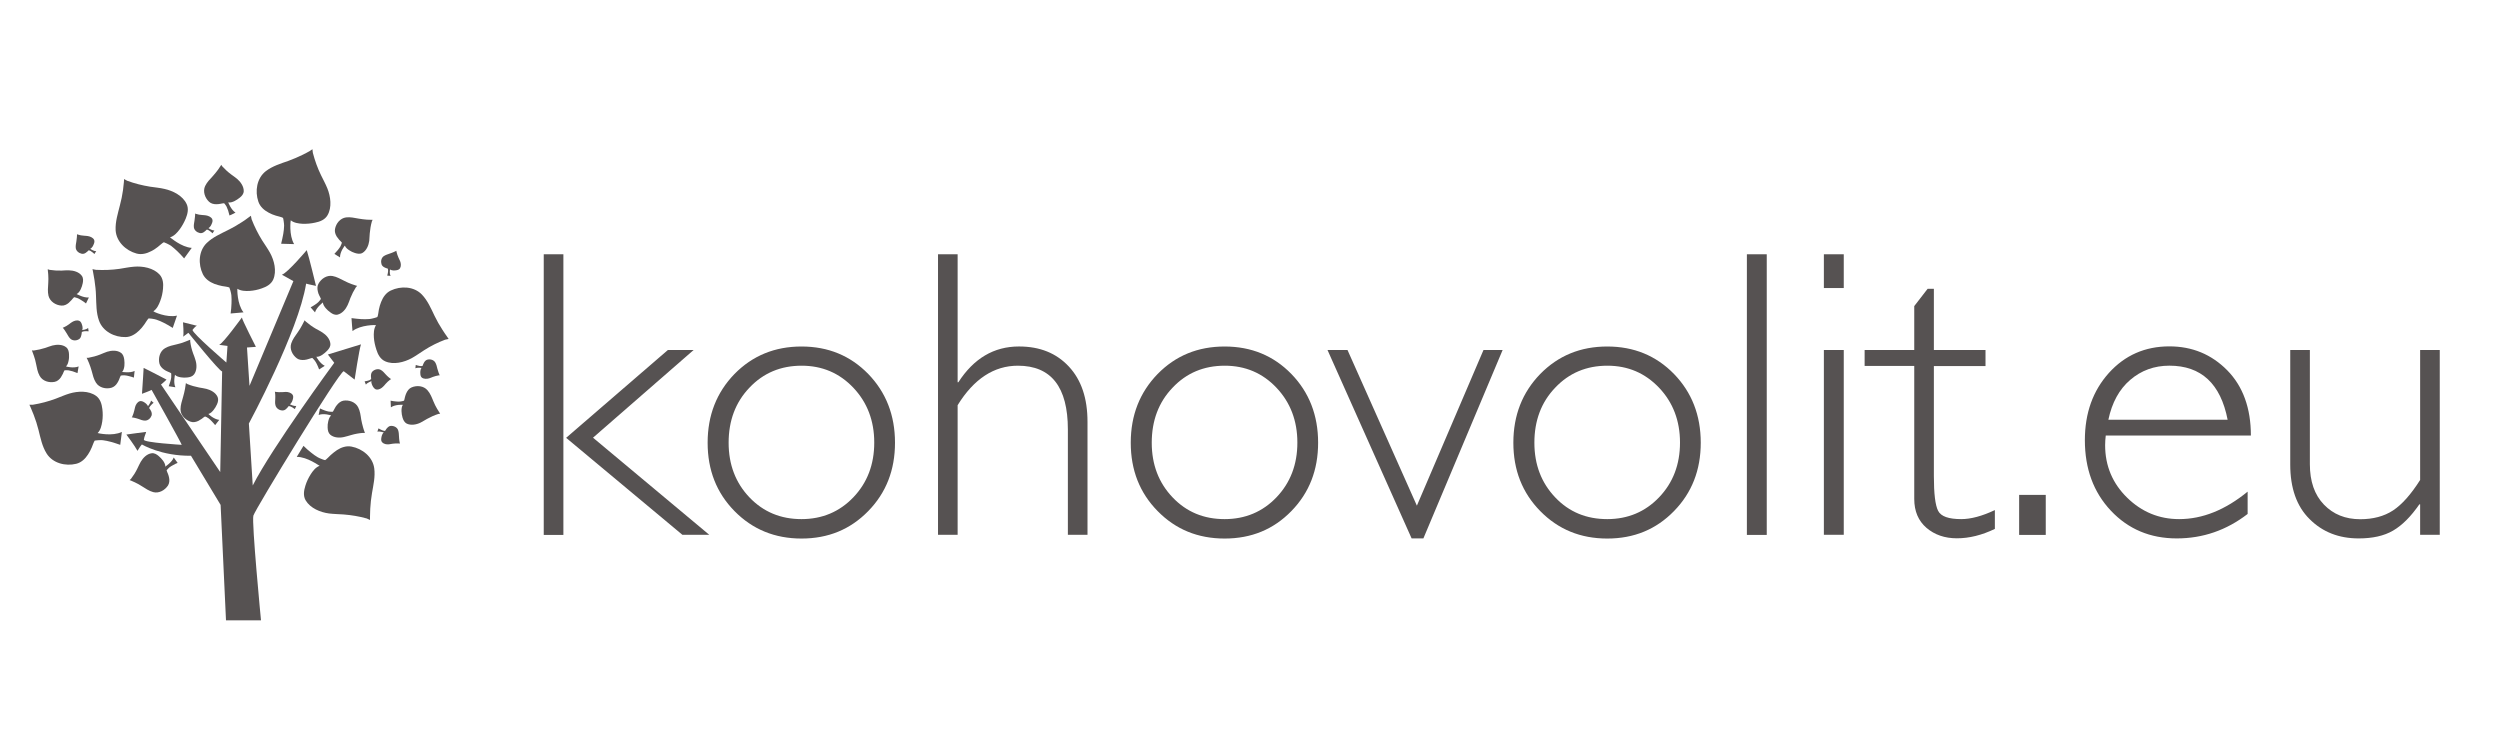 <svg width="93" height="28" viewBox="0 0 93 28" fill="none" xmlns="http://www.w3.org/2000/svg">
<path d="M20.958 9.459V19.899H20.227V9.459H20.958ZM25.803 13.02L22.06 16.282L26.384 19.894H25.384L21.06 16.287L24.845 13.02H25.803Z" fill="#565252"/>
<path d="M29.816 12.89C30.806 12.89 31.634 13.23 32.299 13.912C32.959 14.593 33.294 15.447 33.294 16.469C33.294 17.486 32.964 18.331 32.299 19.012C31.634 19.694 30.811 20.034 29.816 20.034C28.825 20.034 27.993 19.694 27.323 19.012C26.654 18.331 26.324 17.486 26.324 16.469C26.324 15.447 26.659 14.598 27.323 13.912C27.993 13.23 28.825 12.89 29.816 12.89ZM29.816 19.311C30.583 19.311 31.229 19.04 31.746 18.499C32.262 17.958 32.522 17.281 32.522 16.464C32.522 15.652 32.262 14.971 31.746 14.425C31.229 13.879 30.588 13.604 29.82 13.604C29.044 13.604 28.398 13.874 27.881 14.42C27.361 14.962 27.105 15.648 27.105 16.469C27.105 17.286 27.365 17.962 27.881 18.504C28.398 19.045 29.044 19.311 29.816 19.311Z" fill="#565252"/>
<path d="M35.624 9.459V14.22H35.651C36.224 13.333 36.972 12.889 37.907 12.889C38.683 12.889 39.297 13.137 39.762 13.636C40.227 14.136 40.455 14.817 40.455 15.69V19.894H39.725V15.979C39.725 14.397 39.106 13.604 37.865 13.604C36.977 13.604 36.228 14.094 35.624 15.073V19.894H34.894V9.459H35.624Z" fill="#565252"/>
<path d="M45.556 12.89C46.547 12.89 47.374 13.23 48.039 13.912C48.7 14.593 49.034 15.447 49.034 16.469C49.034 17.486 48.704 18.331 48.039 19.012C47.374 19.694 46.551 20.034 45.556 20.034C44.561 20.034 43.733 19.694 43.064 19.012C42.394 18.331 42.064 17.486 42.064 16.469C42.064 15.447 42.399 14.598 43.064 13.912C43.733 13.23 44.561 12.89 45.556 12.89ZM45.556 19.311C46.323 19.311 46.97 19.04 47.486 18.499C48.002 17.958 48.262 17.281 48.262 16.464C48.262 15.652 48.002 14.971 47.486 14.425C46.97 13.879 46.328 13.604 45.561 13.604C44.784 13.604 44.138 13.874 43.622 14.42C43.101 14.962 42.845 15.648 42.845 16.469C42.845 17.286 43.105 17.962 43.622 18.504C44.138 19.045 44.779 19.311 45.556 19.311Z" fill="#565252"/>
<path d="M55.898 13.02L52.95 20.029H52.512L49.383 13.02H50.127L52.708 18.811L55.186 13.02H55.898Z" fill="#565252"/>
<path d="M59.79 12.89C60.78 12.89 61.608 13.23 62.273 13.912C62.933 14.593 63.268 15.447 63.268 16.469C63.268 17.486 62.938 18.331 62.273 19.012C61.608 19.694 60.785 20.034 59.79 20.034C58.795 20.034 57.967 19.694 57.297 19.012C56.628 18.331 56.297 17.486 56.297 16.469C56.297 15.447 56.632 14.598 57.297 13.912C57.967 13.23 58.795 12.89 59.79 12.89ZM59.79 19.311C60.557 19.311 61.203 19.04 61.719 18.499C62.236 17.958 62.496 17.281 62.496 16.464C62.496 15.652 62.236 14.971 61.719 14.425C61.199 13.879 60.562 13.604 59.794 13.604C59.018 13.604 58.371 13.874 57.855 14.42C57.334 14.962 57.079 15.648 57.079 16.469C57.079 17.286 57.339 17.962 57.855 18.504C58.367 19.045 59.013 19.311 59.79 19.311Z" fill="#565252"/>
<path d="M65.723 9.459V19.899H64.984V9.459H65.723Z" fill="#565252"/>
<path d="M68.588 9.459V10.715H67.848V9.459H68.588ZM68.588 13.02V19.894H67.848V13.02H68.588Z" fill="#565252"/>
<path d="M71.94 10.743V13.02H73.861V13.617H71.94V17.705C71.94 18.363 71.991 18.793 72.098 19.003C72.205 19.213 72.493 19.311 72.959 19.311C73.317 19.311 73.735 19.199 74.209 18.975V19.675C73.726 19.908 73.256 20.025 72.796 20.025C72.345 20.025 71.968 19.894 71.666 19.637C71.364 19.376 71.21 19.021 71.21 18.559V13.613H69.364V13.02H71.21V11.387L71.708 10.743H71.94Z" fill="#565252"/>
<path d="M76.102 18.41V19.899H75.112V18.41H76.102Z" fill="#565252"/>
<path d="M83.733 16.203H78.334C78.32 16.324 78.311 16.441 78.311 16.562C78.311 17.327 78.585 17.981 79.129 18.513C79.673 19.045 80.319 19.311 81.063 19.311C81.933 19.311 82.779 18.97 83.612 18.289V19.119C82.826 19.726 81.947 20.029 80.975 20.029C79.989 20.029 79.171 19.684 78.525 18.998C77.878 18.312 77.557 17.435 77.557 16.375C77.557 15.367 77.855 14.537 78.45 13.874C79.045 13.216 79.794 12.885 80.701 12.885C81.552 12.885 82.268 13.183 82.854 13.776C83.44 14.373 83.733 15.185 83.733 16.203ZM78.431 15.615H82.868C82.607 14.275 81.886 13.603 80.701 13.603C80.138 13.603 79.654 13.781 79.245 14.131C78.836 14.481 78.566 14.975 78.431 15.615Z" fill="#565252"/>
<path d="M90.029 19.894V18.76H90.001C89.685 19.217 89.359 19.544 89.02 19.74C88.685 19.936 88.257 20.029 87.741 20.029C87.006 20.029 86.397 19.791 85.918 19.311C85.434 18.835 85.197 18.153 85.197 17.281V13.02H85.927V17.267C85.927 17.906 86.099 18.405 86.448 18.769C86.797 19.133 87.248 19.315 87.801 19.315C88.276 19.315 88.685 19.208 89.02 18.989C89.354 18.769 89.689 18.391 90.029 17.855V13.02H90.759V19.894H90.029Z" fill="#565252"/>
<path d="M8.407 23.076H9.709C9.709 23.076 9.356 19.418 9.426 19.18C9.495 18.942 12.625 13.809 12.787 13.809L13.192 14.121C13.192 14.121 13.364 12.982 13.429 12.81L12.197 13.188L12.434 13.496C12.434 13.496 10.114 16.655 9.402 18.06L9.258 15.755C9.258 15.755 11.104 12.334 11.388 10.551C11.388 10.551 11.555 10.598 11.755 10.635C11.755 10.635 11.495 9.553 11.411 9.305C11.411 9.305 10.7 10.15 10.486 10.22L10.914 10.458L9.281 14.354L9.188 12.927L9.519 12.903C9.519 12.903 8.998 11.881 8.998 11.811C8.998 11.811 8.296 12.782 8.151 12.829L8.463 12.87L8.421 13.486C8.421 13.486 7.161 12.404 7.161 12.273C7.161 12.273 7.268 12.129 7.328 12.119L6.808 11.989C6.808 11.989 6.845 12.441 6.812 12.525L7.008 12.38C7.008 12.38 8.142 13.794 8.263 13.818L8.193 17.561L5.989 14.303C5.989 14.303 6.101 14.219 6.194 14.121C6.194 14.121 5.473 13.743 5.343 13.687C5.343 13.687 5.306 14.345 5.282 14.649C5.282 14.649 5.589 14.537 5.64 14.504C5.64 14.504 6.738 16.464 6.761 16.548C6.761 16.548 5.338 16.464 5.352 16.357C5.366 16.235 5.422 16.142 5.436 16.067C5.436 16.067 4.836 16.142 4.701 16.165C4.701 16.165 5.017 16.585 5.115 16.772C5.115 16.772 5.231 16.576 5.278 16.534C5.278 16.534 6.003 16.968 7.105 16.954L8.207 18.783L8.407 23.076Z" fill="#565252"/>
<path d="M11.039 16.996C11.039 16.996 11.262 16.632 11.29 16.585C11.379 16.674 11.472 16.758 11.569 16.833C11.648 16.898 11.732 16.959 11.82 17.01C11.89 17.052 12.081 17.122 12.095 17.117C12.132 17.103 12.267 16.959 12.304 16.926C12.378 16.861 12.453 16.8 12.536 16.744C12.694 16.641 12.885 16.576 13.076 16.613C13.48 16.688 13.866 16.996 13.922 17.421C13.964 17.733 13.889 18.041 13.838 18.345C13.806 18.536 13.783 18.732 13.773 18.924C13.769 19.021 13.764 19.119 13.764 19.217C13.764 19.25 13.764 19.343 13.764 19.343C13.764 19.343 13.671 19.297 13.643 19.287C13.359 19.208 13.071 19.161 12.783 19.138C12.601 19.124 12.42 19.124 12.239 19.101C11.918 19.059 11.541 18.905 11.369 18.611C11.272 18.443 11.304 18.247 11.36 18.069C11.406 17.92 11.472 17.78 11.555 17.649C11.634 17.523 11.741 17.383 11.89 17.327C11.876 17.332 11.43 16.991 11.039 16.996Z" fill="#565252"/>
<path d="M14.038 16.058C14.038 16.058 14.075 15.95 14.08 15.936C14.108 15.955 14.136 15.969 14.168 15.983C14.192 15.997 14.22 16.006 14.243 16.016C14.266 16.025 14.317 16.03 14.322 16.03C14.331 16.025 14.359 15.978 14.364 15.969C14.378 15.946 14.396 15.927 14.415 15.908C14.452 15.871 14.494 15.843 14.545 15.843C14.652 15.838 14.773 15.894 14.81 16.002C14.838 16.081 14.838 16.165 14.843 16.244C14.843 16.296 14.852 16.347 14.857 16.398C14.861 16.422 14.866 16.45 14.871 16.473C14.871 16.482 14.875 16.506 14.875 16.506C14.875 16.506 14.847 16.501 14.843 16.496C14.764 16.492 14.689 16.496 14.61 16.506C14.564 16.515 14.517 16.524 14.466 16.529C14.382 16.538 14.275 16.52 14.215 16.45C14.178 16.412 14.178 16.361 14.182 16.31C14.187 16.268 14.196 16.23 14.21 16.188C14.224 16.151 14.243 16.109 14.28 16.086C14.275 16.095 14.141 16.034 14.038 16.058Z" fill="#565252"/>
<path d="M15.452 13.701C15.452 13.701 15.466 13.589 15.466 13.575C15.498 13.585 15.526 13.599 15.559 13.603C15.587 13.608 15.61 13.617 15.638 13.617C15.661 13.622 15.712 13.617 15.717 13.613C15.726 13.603 15.74 13.557 15.745 13.543C15.754 13.519 15.768 13.496 15.782 13.473C15.81 13.431 15.847 13.393 15.898 13.379C16.005 13.351 16.131 13.384 16.191 13.482C16.233 13.552 16.252 13.636 16.27 13.715C16.284 13.767 16.298 13.813 16.317 13.865C16.326 13.888 16.335 13.911 16.345 13.935C16.349 13.944 16.359 13.963 16.359 13.963C16.359 13.963 16.331 13.963 16.322 13.963C16.247 13.977 16.168 13.995 16.098 14.023C16.052 14.042 16.01 14.061 15.963 14.075C15.88 14.098 15.773 14.103 15.698 14.051C15.656 14.019 15.643 13.972 15.638 13.921C15.633 13.879 15.633 13.837 15.638 13.799C15.643 13.762 15.652 13.715 15.684 13.687C15.689 13.692 15.545 13.659 15.452 13.701Z" fill="#565252"/>
<path d="M11.021 15.101C11.021 15.101 10.974 15.204 10.969 15.218C10.941 15.199 10.918 15.181 10.886 15.162C10.862 15.148 10.839 15.134 10.816 15.125C10.797 15.115 10.742 15.106 10.742 15.106C10.732 15.111 10.7 15.153 10.695 15.162C10.676 15.181 10.658 15.199 10.639 15.218C10.602 15.251 10.551 15.274 10.5 15.269C10.393 15.265 10.281 15.195 10.249 15.083C10.225 15.003 10.235 14.919 10.239 14.835C10.244 14.784 10.239 14.733 10.239 14.681C10.239 14.653 10.235 14.63 10.23 14.602C10.23 14.593 10.225 14.569 10.225 14.569C10.225 14.569 10.253 14.579 10.258 14.579C10.337 14.588 10.411 14.593 10.49 14.588C10.537 14.583 10.588 14.579 10.634 14.579C10.718 14.579 10.825 14.607 10.881 14.681C10.914 14.723 10.909 14.775 10.9 14.826C10.89 14.868 10.881 14.905 10.862 14.943C10.844 14.98 10.82 15.017 10.783 15.036C10.788 15.041 10.918 15.115 11.021 15.101Z" fill="#565252"/>
<path d="M13.611 14.308C13.611 14.308 13.569 14.201 13.564 14.187C13.597 14.182 13.629 14.177 13.662 14.168C13.69 14.163 13.713 14.154 13.741 14.145C13.759 14.135 13.806 14.107 13.806 14.103C13.81 14.093 13.801 14.042 13.801 14.028C13.801 14 13.796 13.977 13.801 13.949C13.806 13.897 13.824 13.846 13.862 13.813C13.941 13.739 14.071 13.706 14.168 13.762C14.243 13.804 14.294 13.869 14.35 13.93C14.382 13.967 14.424 14.005 14.461 14.037C14.48 14.056 14.503 14.07 14.522 14.084C14.531 14.089 14.55 14.103 14.55 14.103C14.55 14.103 14.527 14.117 14.517 14.121C14.457 14.168 14.396 14.219 14.345 14.28C14.313 14.317 14.285 14.355 14.248 14.387C14.187 14.448 14.094 14.504 14.006 14.49C13.955 14.485 13.917 14.443 13.889 14.406C13.866 14.373 13.848 14.336 13.834 14.299C13.82 14.261 13.806 14.215 13.82 14.177C13.815 14.187 13.671 14.224 13.611 14.308Z" fill="#565252"/>
<path d="M14.531 10.262C14.531 10.262 14.42 10.257 14.406 10.253C14.415 10.22 14.424 10.187 14.429 10.155C14.434 10.127 14.438 10.099 14.438 10.075C14.438 10.052 14.429 10.001 14.429 9.996C14.42 9.987 14.368 9.977 14.359 9.973C14.336 9.963 14.313 9.954 14.289 9.94C14.248 9.917 14.206 9.879 14.192 9.828C14.159 9.725 14.182 9.595 14.275 9.529C14.345 9.483 14.424 9.459 14.503 9.431C14.555 9.417 14.601 9.394 14.648 9.375C14.671 9.366 14.694 9.352 14.717 9.343C14.726 9.338 14.745 9.329 14.745 9.329C14.745 9.329 14.745 9.357 14.75 9.366C14.768 9.441 14.792 9.515 14.824 9.585C14.843 9.627 14.866 9.674 14.885 9.716C14.917 9.795 14.927 9.903 14.88 9.982C14.852 10.024 14.806 10.043 14.754 10.052C14.713 10.061 14.671 10.061 14.633 10.061C14.592 10.057 14.55 10.052 14.517 10.024C14.503 10.024 14.48 10.173 14.531 10.262Z" fill="#565252"/>
<path d="M7.975 8.572C7.975 8.572 7.914 8.67 7.905 8.68C7.882 8.656 7.858 8.633 7.831 8.614C7.807 8.596 7.789 8.582 7.765 8.568C7.747 8.554 7.696 8.54 7.696 8.54C7.686 8.544 7.649 8.582 7.64 8.591C7.621 8.61 7.598 8.624 7.579 8.638C7.538 8.666 7.486 8.68 7.435 8.67C7.328 8.647 7.226 8.568 7.212 8.456C7.203 8.372 7.221 8.292 7.235 8.208C7.245 8.157 7.249 8.106 7.254 8.054C7.254 8.026 7.259 8.003 7.259 7.975C7.259 7.966 7.259 7.942 7.259 7.942C7.259 7.942 7.282 7.956 7.291 7.956C7.366 7.98 7.44 7.994 7.519 7.998C7.566 8.003 7.617 8.003 7.663 8.012C7.747 8.026 7.849 8.068 7.891 8.143C7.914 8.19 7.91 8.241 7.891 8.288C7.877 8.325 7.863 8.362 7.84 8.4C7.817 8.432 7.789 8.47 7.752 8.484C7.756 8.484 7.872 8.577 7.975 8.572Z" fill="#565252"/>
<path d="M3.58 9.342C3.58 9.342 3.52 9.44 3.511 9.45C3.487 9.426 3.464 9.403 3.436 9.384C3.413 9.366 3.394 9.352 3.371 9.338C3.353 9.324 3.301 9.31 3.301 9.31C3.292 9.314 3.255 9.352 3.246 9.361C3.227 9.38 3.204 9.394 3.185 9.408C3.143 9.436 3.092 9.45 3.041 9.44C2.934 9.417 2.832 9.338 2.818 9.226C2.809 9.142 2.827 9.062 2.841 8.978C2.85 8.927 2.855 8.876 2.86 8.824C2.86 8.796 2.864 8.773 2.864 8.745C2.864 8.736 2.864 8.712 2.864 8.712C2.864 8.712 2.888 8.726 2.897 8.726C2.971 8.75 3.046 8.764 3.125 8.768C3.171 8.773 3.222 8.773 3.269 8.782C3.353 8.796 3.455 8.838 3.497 8.913C3.52 8.96 3.515 9.011 3.497 9.058C3.483 9.095 3.469 9.132 3.446 9.17C3.422 9.202 3.394 9.24 3.357 9.254C3.357 9.254 3.474 9.347 3.58 9.342Z" fill="#565252"/>
<path d="M3.278 12.199C3.278 12.199 3.297 12.311 3.297 12.325C3.264 12.32 3.232 12.32 3.199 12.32C3.171 12.32 3.143 12.32 3.12 12.325C3.097 12.329 3.046 12.348 3.046 12.348C3.041 12.357 3.036 12.409 3.036 12.423C3.032 12.451 3.027 12.474 3.018 12.497C3.004 12.553 2.976 12.6 2.929 12.623C2.836 12.679 2.706 12.679 2.623 12.605C2.562 12.549 2.525 12.474 2.483 12.404C2.455 12.357 2.427 12.315 2.399 12.273C2.385 12.255 2.367 12.231 2.353 12.213C2.348 12.208 2.334 12.189 2.334 12.189C2.334 12.189 2.362 12.185 2.367 12.18C2.437 12.147 2.506 12.11 2.567 12.063C2.604 12.035 2.641 12.003 2.683 11.979C2.757 11.933 2.86 11.9 2.943 11.933C2.99 11.951 3.018 11.993 3.036 12.04C3.05 12.077 3.064 12.119 3.069 12.157C3.074 12.199 3.078 12.241 3.055 12.278C3.055 12.278 3.204 12.269 3.278 12.199Z" fill="#565252"/>
<path d="M5.617 14.9C5.617 14.9 5.706 14.975 5.715 14.984C5.687 15.003 5.664 15.026 5.64 15.05C5.622 15.068 5.603 15.087 5.585 15.11C5.571 15.129 5.547 15.176 5.547 15.176C5.547 15.185 5.58 15.227 5.589 15.236C5.603 15.26 5.617 15.283 5.626 15.306C5.645 15.353 5.654 15.404 5.64 15.456C5.603 15.558 5.51 15.647 5.394 15.647C5.31 15.647 5.231 15.614 5.157 15.586C5.11 15.568 5.059 15.558 5.008 15.544C4.985 15.54 4.957 15.535 4.934 15.53C4.924 15.53 4.901 15.526 4.901 15.526C4.901 15.526 4.915 15.502 4.92 15.498C4.952 15.428 4.975 15.353 4.994 15.278C5.003 15.232 5.013 15.185 5.027 15.138C5.05 15.054 5.106 14.961 5.189 14.928C5.236 14.91 5.287 14.924 5.334 14.947C5.371 14.966 5.403 14.989 5.436 15.017C5.464 15.045 5.496 15.078 5.506 15.12C5.496 15.106 5.603 15.003 5.617 14.9Z" fill="#565252"/>
<path d="M14.541 15.153C14.541 15.153 14.531 14.933 14.531 14.905C14.592 14.919 14.657 14.928 14.722 14.933C14.773 14.938 14.829 14.943 14.88 14.938C14.922 14.938 15.024 14.91 15.029 14.905C15.043 14.886 15.057 14.789 15.066 14.765C15.08 14.714 15.094 14.667 15.117 14.621C15.159 14.532 15.22 14.448 15.312 14.411C15.508 14.327 15.759 14.35 15.903 14.518C16.01 14.639 16.066 14.793 16.126 14.938C16.163 15.031 16.21 15.12 16.261 15.209C16.284 15.251 16.312 15.293 16.34 15.335C16.349 15.349 16.373 15.39 16.373 15.39C16.373 15.39 16.317 15.395 16.303 15.4C16.159 15.447 16.024 15.507 15.889 15.582C15.805 15.629 15.726 15.68 15.643 15.722C15.494 15.796 15.289 15.834 15.131 15.759C15.043 15.713 15.001 15.624 14.973 15.53C14.95 15.456 14.94 15.377 14.936 15.293C14.936 15.213 14.94 15.124 14.987 15.059C14.996 15.059 14.708 15.036 14.541 15.153Z" fill="#565252"/>
<path d="M11.853 15.437C11.853 15.437 11.899 15.222 11.904 15.194C11.96 15.222 12.02 15.246 12.081 15.269C12.132 15.288 12.183 15.302 12.234 15.311C12.276 15.32 12.378 15.32 12.383 15.316C12.397 15.302 12.439 15.208 12.453 15.19C12.476 15.143 12.504 15.101 12.536 15.064C12.597 14.989 12.676 14.924 12.774 14.905C12.983 14.872 13.22 14.952 13.322 15.148C13.397 15.292 13.415 15.456 13.438 15.61C13.457 15.708 13.48 15.806 13.508 15.904C13.522 15.95 13.536 16.002 13.555 16.048C13.559 16.062 13.573 16.109 13.573 16.109C13.573 16.109 13.518 16.104 13.504 16.104C13.355 16.114 13.206 16.142 13.062 16.184C12.973 16.207 12.885 16.24 12.792 16.258C12.629 16.296 12.42 16.286 12.285 16.17C12.211 16.104 12.192 16.006 12.188 15.908C12.183 15.829 12.192 15.75 12.211 15.67C12.229 15.596 12.257 15.507 12.318 15.456C12.318 15.451 12.043 15.362 11.853 15.437Z" fill="#565252"/>
<path d="M12.081 13.608C12.081 13.608 11.899 13.729 11.871 13.743C11.848 13.683 11.825 13.622 11.797 13.566C11.774 13.519 11.751 13.473 11.718 13.426C11.695 13.389 11.62 13.319 11.616 13.314C11.597 13.314 11.499 13.351 11.476 13.356C11.43 13.37 11.379 13.384 11.327 13.389C11.23 13.398 11.127 13.389 11.048 13.333C10.876 13.207 10.765 12.983 10.835 12.773C10.886 12.619 10.983 12.493 11.076 12.362C11.132 12.283 11.188 12.194 11.234 12.105C11.258 12.063 11.281 12.017 11.304 11.97C11.313 11.956 11.332 11.914 11.332 11.914C11.332 11.914 11.365 11.956 11.379 11.965C11.495 12.063 11.616 12.152 11.746 12.227C11.83 12.273 11.913 12.315 11.992 12.367C12.132 12.455 12.276 12.609 12.29 12.787C12.299 12.889 12.243 12.969 12.174 13.043C12.118 13.099 12.057 13.155 11.992 13.197C11.927 13.239 11.848 13.281 11.769 13.272C11.764 13.267 11.899 13.524 12.081 13.608Z" fill="#565252"/>
<path d="M11.718 11.62C11.718 11.62 11.574 11.457 11.555 11.433C11.611 11.405 11.667 11.368 11.718 11.335C11.76 11.307 11.806 11.275 11.844 11.237C11.876 11.209 11.937 11.125 11.937 11.121C11.937 11.102 11.885 11.013 11.876 10.99C11.853 10.943 11.834 10.897 11.825 10.845C11.802 10.752 11.797 10.649 11.844 10.561C11.941 10.374 12.15 10.229 12.369 10.267C12.527 10.295 12.667 10.379 12.811 10.449C12.899 10.495 12.992 10.537 13.085 10.57C13.132 10.589 13.178 10.603 13.225 10.617C13.243 10.621 13.285 10.635 13.285 10.635C13.285 10.635 13.248 10.673 13.239 10.687C13.159 10.813 13.09 10.948 13.034 11.088C13.001 11.177 12.973 11.265 12.932 11.349C12.862 11.503 12.732 11.662 12.56 11.704C12.462 11.727 12.369 11.681 12.295 11.625C12.229 11.578 12.169 11.527 12.118 11.466C12.067 11.405 12.016 11.331 12.011 11.251C12.006 11.261 11.774 11.429 11.718 11.62Z" fill="#565252"/>
<path d="M12.648 9.576C12.648 9.576 12.462 9.459 12.439 9.445C12.485 9.398 12.527 9.352 12.569 9.3C12.601 9.258 12.634 9.216 12.662 9.17C12.685 9.132 12.718 9.034 12.718 9.03C12.713 9.011 12.639 8.941 12.62 8.922C12.588 8.885 12.555 8.843 12.527 8.801C12.476 8.717 12.443 8.619 12.462 8.521C12.499 8.311 12.657 8.115 12.876 8.087C13.034 8.068 13.192 8.106 13.35 8.134C13.448 8.152 13.55 8.162 13.648 8.171C13.699 8.176 13.745 8.176 13.796 8.176C13.815 8.176 13.862 8.176 13.862 8.176C13.862 8.176 13.838 8.222 13.834 8.236C13.792 8.381 13.769 8.53 13.755 8.68C13.75 8.773 13.745 8.866 13.736 8.96C13.713 9.128 13.634 9.319 13.485 9.408C13.397 9.459 13.299 9.44 13.206 9.412C13.132 9.389 13.057 9.356 12.992 9.31C12.927 9.268 12.857 9.212 12.829 9.137C12.82 9.142 12.643 9.37 12.648 9.576Z" fill="#565252"/>
<path d="M8.761 7.91C8.761 7.91 8.565 8.008 8.537 8.017C8.523 7.957 8.505 7.891 8.486 7.83C8.468 7.779 8.449 7.732 8.426 7.681C8.407 7.644 8.342 7.56 8.337 7.56C8.319 7.555 8.221 7.579 8.193 7.583C8.142 7.593 8.091 7.597 8.044 7.597C7.947 7.597 7.849 7.574 7.775 7.504C7.621 7.359 7.538 7.117 7.631 6.92C7.7 6.776 7.817 6.659 7.924 6.543C7.993 6.468 8.054 6.388 8.114 6.309C8.142 6.267 8.17 6.225 8.198 6.183C8.207 6.169 8.23 6.132 8.23 6.132C8.23 6.132 8.258 6.178 8.268 6.188C8.37 6.3 8.482 6.402 8.602 6.491C8.677 6.547 8.756 6.598 8.826 6.659C8.951 6.766 9.072 6.939 9.067 7.112C9.063 7.215 8.998 7.289 8.923 7.35C8.863 7.401 8.793 7.443 8.723 7.481C8.654 7.513 8.57 7.546 8.491 7.527C8.491 7.532 8.593 7.803 8.761 7.91Z" fill="#565252"/>
<path d="M3.306 11.065C3.306 11.065 3.213 11.265 3.199 11.289C3.148 11.247 3.097 11.209 3.041 11.177C2.995 11.149 2.953 11.121 2.902 11.097C2.864 11.079 2.762 11.055 2.757 11.055C2.739 11.065 2.678 11.144 2.66 11.163C2.627 11.2 2.59 11.237 2.553 11.27C2.478 11.331 2.385 11.377 2.283 11.368C2.074 11.354 1.86 11.219 1.804 11.004C1.767 10.845 1.786 10.687 1.795 10.528C1.8 10.43 1.804 10.327 1.795 10.229C1.79 10.178 1.79 10.131 1.781 10.08C1.781 10.061 1.776 10.015 1.776 10.015C1.776 10.015 1.827 10.033 1.841 10.038C1.99 10.061 2.139 10.071 2.292 10.066C2.385 10.061 2.478 10.052 2.571 10.057C2.739 10.061 2.939 10.117 3.041 10.257C3.102 10.337 3.097 10.439 3.078 10.533C3.064 10.612 3.036 10.687 3.004 10.757C2.971 10.827 2.925 10.901 2.85 10.939C2.86 10.939 3.111 11.088 3.306 11.065Z" fill="#565252"/>
<path d="M2.925 13.631C2.925 13.631 2.888 13.846 2.883 13.879C2.823 13.855 2.762 13.832 2.702 13.813C2.651 13.799 2.599 13.785 2.548 13.776C2.506 13.771 2.399 13.771 2.399 13.776C2.385 13.79 2.348 13.883 2.339 13.906C2.316 13.953 2.292 13.995 2.265 14.037C2.209 14.117 2.13 14.187 2.032 14.205C1.823 14.247 1.581 14.177 1.474 13.981C1.395 13.841 1.372 13.678 1.339 13.524C1.321 13.426 1.293 13.328 1.26 13.235C1.246 13.188 1.228 13.141 1.209 13.095C1.204 13.081 1.186 13.034 1.186 13.034C1.186 13.034 1.242 13.039 1.256 13.039C1.395 13.02 1.544 12.987 1.688 12.941C1.776 12.912 1.865 12.875 1.953 12.852C2.116 12.81 2.325 12.81 2.46 12.917C2.539 12.978 2.562 13.076 2.567 13.174C2.571 13.253 2.571 13.332 2.553 13.412C2.539 13.486 2.516 13.575 2.455 13.631C2.46 13.636 2.739 13.71 2.925 13.631Z" fill="#565252"/>
<path d="M5.008 13.799C5.008 13.799 4.985 14.019 4.98 14.047C4.92 14.023 4.859 14.009 4.794 13.991C4.743 13.977 4.692 13.967 4.641 13.963C4.599 13.958 4.497 13.967 4.492 13.972C4.478 13.986 4.445 14.084 4.436 14.107C4.417 14.154 4.394 14.201 4.366 14.243C4.315 14.327 4.241 14.397 4.143 14.425C3.939 14.481 3.692 14.425 3.571 14.238C3.483 14.103 3.45 13.944 3.408 13.79C3.381 13.692 3.348 13.599 3.311 13.505C3.292 13.459 3.274 13.412 3.25 13.365C3.241 13.351 3.222 13.309 3.222 13.309C3.222 13.309 3.278 13.309 3.292 13.309C3.441 13.281 3.585 13.244 3.725 13.188C3.813 13.155 3.897 13.113 3.985 13.085C4.143 13.034 4.352 13.02 4.497 13.123C4.58 13.179 4.608 13.277 4.622 13.375C4.631 13.454 4.636 13.533 4.627 13.613C4.617 13.687 4.599 13.776 4.543 13.837C4.548 13.832 4.827 13.888 5.008 13.799Z" fill="#565252"/>
<path d="M6.463 17.019C6.463 17.019 6.594 17.197 6.608 17.22C6.547 17.243 6.491 17.271 6.436 17.304C6.389 17.327 6.343 17.355 6.301 17.388C6.268 17.416 6.198 17.491 6.198 17.495C6.198 17.514 6.24 17.607 6.25 17.631C6.268 17.677 6.282 17.729 6.291 17.775C6.31 17.873 6.301 17.976 6.25 18.06C6.133 18.237 5.915 18.363 5.701 18.307C5.543 18.265 5.413 18.172 5.278 18.088C5.194 18.032 5.106 17.985 5.017 17.943C4.971 17.92 4.924 17.901 4.882 17.883C4.869 17.878 4.822 17.859 4.822 17.859C4.822 17.859 4.864 17.822 4.873 17.813C4.966 17.691 5.045 17.565 5.11 17.43C5.152 17.346 5.189 17.257 5.236 17.178C5.32 17.033 5.464 16.884 5.64 16.861C5.738 16.847 5.826 16.898 5.901 16.963C5.961 17.015 6.017 17.071 6.064 17.136C6.11 17.201 6.152 17.276 6.152 17.36C6.143 17.355 6.394 17.206 6.463 17.019Z" fill="#565252"/>
<path d="M8.156 15.619C8.156 15.619 8.021 15.792 8.003 15.815C7.965 15.764 7.919 15.717 7.877 15.671C7.84 15.633 7.803 15.596 7.761 15.563C7.728 15.535 7.635 15.489 7.626 15.493C7.607 15.498 7.528 15.563 7.51 15.577C7.468 15.605 7.426 15.633 7.38 15.657C7.291 15.699 7.189 15.722 7.096 15.689C6.896 15.624 6.715 15.447 6.715 15.227C6.715 15.064 6.77 14.915 6.812 14.761C6.84 14.663 6.863 14.565 6.882 14.467C6.891 14.415 6.896 14.369 6.905 14.317C6.905 14.299 6.915 14.252 6.915 14.252C6.915 14.252 6.961 14.28 6.975 14.289C7.114 14.345 7.259 14.387 7.407 14.415C7.5 14.434 7.593 14.443 7.682 14.467C7.845 14.509 8.026 14.607 8.096 14.77C8.133 14.863 8.11 14.961 8.068 15.05C8.035 15.125 7.993 15.19 7.942 15.255C7.891 15.316 7.831 15.381 7.752 15.4C7.747 15.4 7.956 15.601 8.156 15.619Z" fill="#565252"/>
<path d="M6.524 14.406C6.524 14.406 6.305 14.373 6.277 14.368C6.301 14.308 6.319 14.247 6.338 14.187C6.352 14.135 6.366 14.084 6.37 14.033C6.375 13.991 6.37 13.883 6.366 13.883C6.352 13.869 6.259 13.832 6.236 13.822C6.189 13.804 6.143 13.776 6.101 13.748C6.022 13.692 5.952 13.617 5.929 13.519C5.882 13.314 5.947 13.066 6.138 12.954C6.277 12.87 6.436 12.842 6.589 12.805C6.687 12.782 6.784 12.754 6.877 12.716C6.924 12.698 6.97 12.679 7.017 12.661C7.031 12.656 7.077 12.637 7.077 12.637C7.077 12.637 7.073 12.693 7.077 12.707C7.096 12.857 7.133 13.006 7.184 13.146C7.217 13.235 7.254 13.323 7.277 13.412C7.324 13.57 7.328 13.78 7.221 13.925C7.161 14.005 7.063 14.033 6.966 14.042C6.887 14.051 6.808 14.051 6.729 14.037C6.654 14.023 6.566 14.005 6.51 13.944C6.51 13.939 6.44 14.224 6.524 14.406Z" fill="#565252"/>
<path d="M13.113 12.315C13.113 12.315 13.076 11.89 13.076 11.834C13.197 11.853 13.322 11.862 13.448 11.872C13.55 11.876 13.652 11.876 13.755 11.867C13.838 11.858 14.034 11.802 14.038 11.792C14.062 11.76 14.085 11.564 14.094 11.517C14.113 11.419 14.141 11.326 14.178 11.232C14.248 11.055 14.359 10.892 14.536 10.808C14.908 10.63 15.396 10.649 15.694 10.957C15.912 11.186 16.033 11.475 16.168 11.755C16.252 11.928 16.349 12.1 16.456 12.264C16.508 12.348 16.563 12.427 16.619 12.506C16.638 12.534 16.689 12.609 16.689 12.609C16.689 12.609 16.587 12.628 16.559 12.637C16.284 12.74 16.024 12.87 15.777 13.029C15.624 13.127 15.475 13.234 15.317 13.323C15.033 13.477 14.638 13.58 14.327 13.44C14.15 13.36 14.057 13.188 14.001 13.006C13.955 12.861 13.917 12.707 13.908 12.553C13.899 12.404 13.903 12.226 13.987 12.096C13.987 12.086 13.425 12.077 13.113 12.315Z" fill="#565252"/>
<path d="M9.058 11.62C9.058 11.62 8.635 11.657 8.579 11.662C8.598 11.54 8.607 11.414 8.612 11.288C8.616 11.186 8.616 11.083 8.607 10.98C8.598 10.896 8.542 10.7 8.533 10.696C8.5 10.672 8.305 10.649 8.258 10.64C8.161 10.621 8.068 10.593 7.975 10.56C7.798 10.49 7.635 10.378 7.547 10.201C7.366 9.828 7.384 9.338 7.691 9.039C7.919 8.82 8.207 8.698 8.482 8.558C8.654 8.474 8.826 8.376 8.988 8.269C9.072 8.218 9.151 8.162 9.23 8.101C9.258 8.082 9.333 8.026 9.333 8.026C9.333 8.026 9.351 8.129 9.36 8.157C9.467 8.432 9.598 8.694 9.751 8.941C9.849 9.095 9.956 9.244 10.044 9.403C10.202 9.688 10.3 10.084 10.165 10.397C10.086 10.574 9.914 10.668 9.737 10.728C9.593 10.78 9.439 10.812 9.286 10.822C9.137 10.831 8.961 10.826 8.83 10.742C8.826 10.747 8.816 11.312 9.058 11.62Z" fill="#565252"/>
<path d="M10.941 9.081C10.941 9.081 10.518 9.072 10.458 9.067C10.49 8.946 10.514 8.825 10.537 8.703C10.556 8.601 10.565 8.498 10.569 8.395C10.569 8.311 10.537 8.111 10.528 8.106C10.495 8.078 10.304 8.036 10.262 8.022C10.169 7.994 10.076 7.957 9.993 7.91C9.825 7.821 9.677 7.691 9.612 7.504C9.477 7.112 9.551 6.627 9.891 6.365C10.142 6.174 10.444 6.085 10.732 5.983C10.914 5.917 11.095 5.838 11.267 5.754C11.355 5.712 11.439 5.665 11.523 5.619C11.546 5.595 11.625 5.553 11.625 5.553C11.625 5.553 11.63 5.661 11.639 5.689C11.713 5.973 11.811 6.249 11.941 6.515C12.02 6.678 12.109 6.837 12.178 7.009C12.299 7.308 12.355 7.714 12.183 8.008C12.085 8.176 11.904 8.246 11.718 8.283C11.569 8.316 11.411 8.33 11.258 8.325C11.109 8.316 10.932 8.293 10.816 8.195C10.811 8.19 10.742 8.745 10.941 9.081Z" fill="#565252"/>
<path d="M7.133 9.221C7.133 9.221 6.882 9.567 6.849 9.613C6.77 9.52 6.682 9.427 6.594 9.343C6.519 9.273 6.44 9.203 6.361 9.142C6.291 9.095 6.11 9.011 6.096 9.011C6.059 9.021 5.91 9.156 5.873 9.184C5.794 9.245 5.715 9.301 5.626 9.343C5.459 9.431 5.264 9.483 5.078 9.431C4.683 9.324 4.324 8.988 4.301 8.559C4.287 8.246 4.385 7.943 4.459 7.644C4.51 7.457 4.548 7.266 4.576 7.07C4.59 6.972 4.599 6.879 4.608 6.781C4.613 6.748 4.617 6.659 4.617 6.659C4.617 6.659 4.706 6.715 4.734 6.725C5.008 6.827 5.292 6.897 5.58 6.944C5.761 6.972 5.943 6.986 6.119 7.028C6.436 7.098 6.798 7.28 6.942 7.588C7.026 7.765 6.98 7.957 6.91 8.129C6.849 8.274 6.775 8.409 6.682 8.535C6.589 8.657 6.473 8.787 6.324 8.829C6.324 8.82 6.742 9.198 7.133 9.221Z" fill="#565252"/>
<path d="M6.584 11.741C6.584 11.741 6.445 12.143 6.426 12.199C6.324 12.133 6.212 12.068 6.101 12.012C6.008 11.965 5.915 11.923 5.817 11.891C5.738 11.863 5.538 11.839 5.529 11.844C5.496 11.867 5.394 12.035 5.366 12.073C5.31 12.152 5.245 12.231 5.175 12.297C5.041 12.427 4.869 12.535 4.678 12.539C4.269 12.553 3.827 12.334 3.683 11.928C3.576 11.629 3.585 11.317 3.571 11.004C3.567 10.808 3.543 10.617 3.515 10.421C3.501 10.323 3.483 10.229 3.464 10.131C3.455 10.099 3.441 10.01 3.441 10.01C3.441 10.01 3.543 10.038 3.571 10.038C3.864 10.052 4.157 10.043 4.445 10.001C4.627 9.973 4.803 9.935 4.985 9.921C5.306 9.893 5.706 9.963 5.938 10.215C6.068 10.36 6.082 10.556 6.064 10.743C6.05 10.897 6.017 11.051 5.961 11.195C5.91 11.335 5.836 11.494 5.706 11.578C5.696 11.592 6.203 11.83 6.584 11.741Z" fill="#565252"/>
<path d="M4.534 16.067C4.534 16.067 4.483 16.492 4.473 16.548C4.357 16.506 4.236 16.469 4.12 16.436C4.022 16.408 3.92 16.389 3.818 16.375C3.734 16.366 3.534 16.385 3.525 16.389C3.497 16.417 3.432 16.604 3.413 16.646C3.376 16.735 3.329 16.823 3.274 16.907C3.171 17.066 3.027 17.206 2.836 17.253C2.437 17.351 1.962 17.234 1.734 16.87C1.567 16.604 1.507 16.291 1.432 15.993C1.386 15.806 1.325 15.619 1.255 15.437C1.218 15.349 1.181 15.255 1.144 15.167C1.13 15.134 1.093 15.055 1.093 15.055C1.093 15.055 1.2 15.059 1.228 15.055C1.516 15.008 1.8 14.933 2.074 14.831C2.246 14.765 2.413 14.691 2.585 14.639C2.897 14.546 3.301 14.527 3.576 14.728C3.734 14.845 3.785 15.031 3.808 15.218C3.827 15.372 3.827 15.526 3.804 15.68C3.78 15.829 3.743 16.002 3.632 16.109C3.636 16.114 4.18 16.24 4.534 16.067Z" fill="#565252"/>
</svg>

